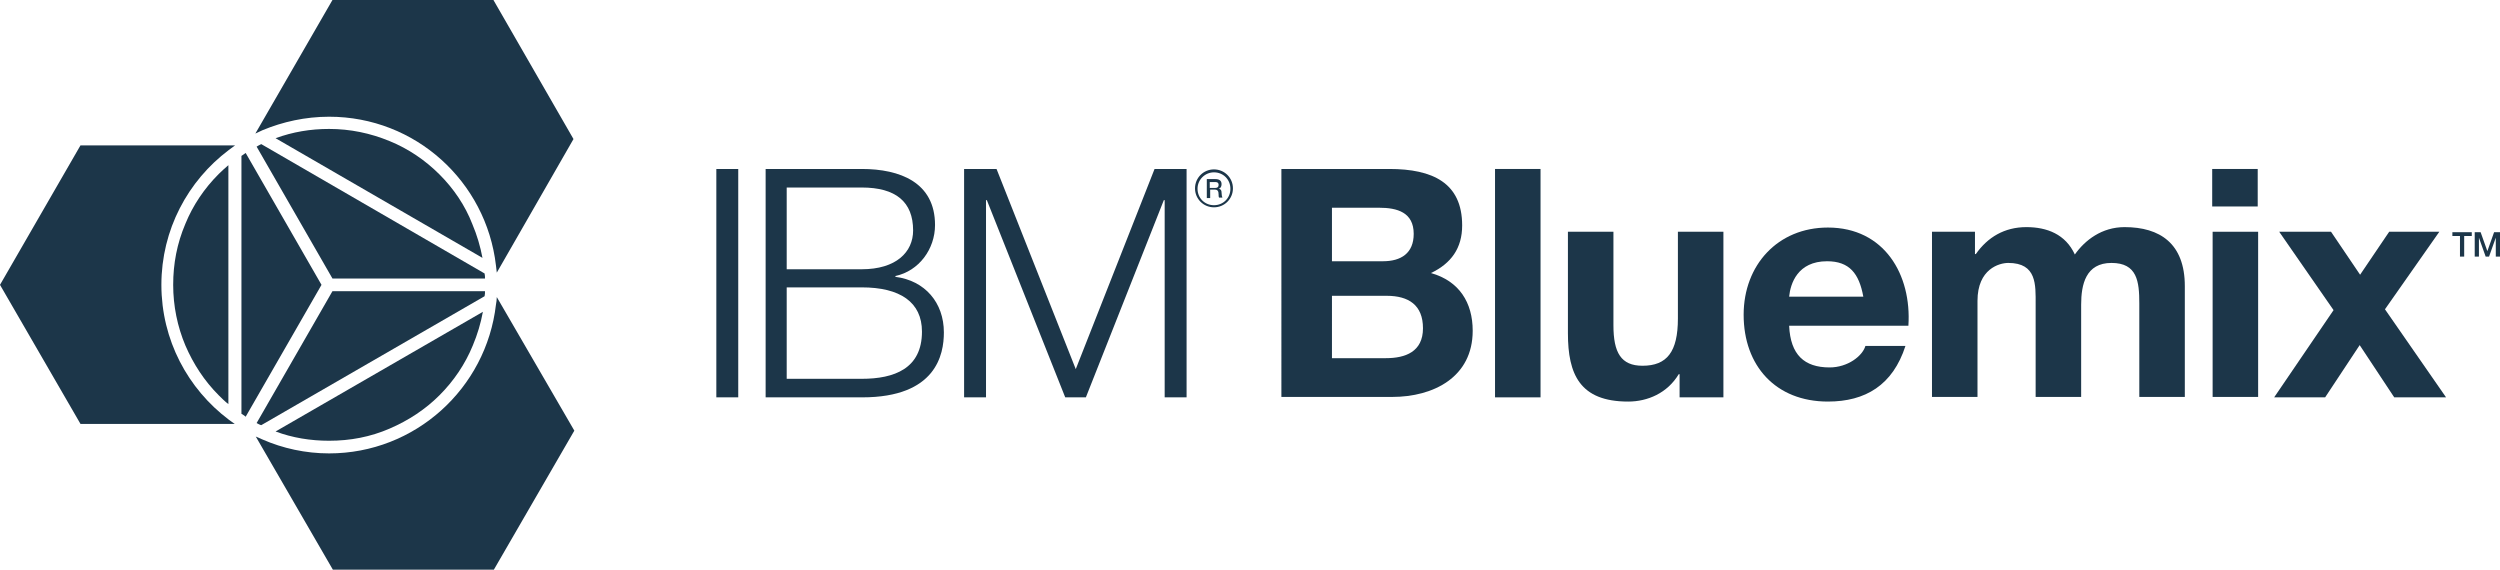 <?xml version="1.0" encoding="utf-8"?>
<!-- Generator: Adobe Illustrator 18.1.1, SVG Export Plug-In . SVG Version: 6.00 Build 0)  -->
<svg version="1.1" id="Layer_1" xmlns="http://www.w3.org/2000/svg" xmlns:xlink="http://www.w3.org/1999/xlink" x="0px" y="0px"
	 viewBox="0 0 593.3 135.2" enable-background="new 0 0 593.3 135.2" xml:space="preserve">
<rect x="-27.4" y="-19.9" display="none" fill="#1C3749" width="353.4" height="104.6"/>
<g>
	<g>
		<g>
			<path fill="#1C3649" d="M170,40.1h5.2v54.2H170V40.1z"/>
			<path fill="#1C3649" d="M181.6,40.1h22.9c9.1,0,17.4,3.2,17.4,13.3c0,5.7-3.8,10.9-9.4,12.1v0.2c7,0.9,11.5,6.1,11.5,13.2
				c0,5.2-1.8,15.4-19.4,15.4h-22.9V40.1z M186.7,63.9h17.8c8.2,0,12.2-4.1,12.2-9.2c0-6.8-4.1-10.2-12.2-10.2h-17.8V63.9z
				 M186.7,89.9h17.8c7.7,0,14.3-2.4,14.3-11.2c0-7-5.2-10.5-14.3-10.5h-17.8V89.9z"/>
			<path fill="#1C3649" d="M228.9,40.1h7.6l18.8,47.5l18.7-47.5h7.6v54.2h-5.2V47.5h-0.2l-18.5,46.8h-4.9l-18.6-46.8H234v46.8h-5.2
				V40.1z"/>
		</g>
		<path fill="#1C3649" d="M304.2,40.1h25.5c10.3,0,17.3,3.3,17.3,13.4c0,5.4-2.6,9-7.4,11.3c6.7,1.9,9.9,7,9.9,13.7
			c0,11-9.3,15.7-19.1,15.7h-26.3V40.1z M316.1,62h12.1c4.3,0,7.3-1.9,7.3-6.5c0-5.1-3.9-6.2-8.2-6.2h-11.2V62z M316.1,85h12.8
			c4.6,0,8.8-1.5,8.8-7.1c0-5.5-3.4-7.7-8.6-7.7h-13V85z"/>
		<path fill="#1C3649" d="M354.8,40.1h10.8v54.2h-10.8V40.1z"/>
		<path fill="#1C3649" d="M408.8,94.3h-10.2v-5.5h-0.2c-2.7,4.5-7.4,6.5-12,6.5c-11.5,0-14.3-6.5-14.3-16.2V55h10.8v22.2
			c0,6.5,1.8,9.6,6.9,9.6c5.8,0,8.4-3.3,8.4-11.2V55h10.8V94.3z"/>
		<path fill="#1C3649" d="M424.6,77.3c0.3,6.9,3.6,9.9,9.6,9.9c4.3,0,7.8-2.7,8.5-5.1h9.5c-3,9.3-9.5,13.2-18.4,13.2
			c-12.4,0-20-8.5-20-20.6c0-11.8,8.1-20.7,20-20.7c13.4,0,19.9,11.2,19.1,23.3H424.6z M442.2,70.4c-1-5.5-3.3-8.4-8.6-8.4
			c-7,0-8.7,5.3-9,8.4H442.2z"/>
		<path fill="#1C3649" d="M458.5,55h10.2v5.3h0.2c2.8-4,6.8-6.4,12-6.4c4.9,0,9.3,1.7,11.5,6.5c2.4-3.4,6.4-6.5,11.8-6.5
			c8.4,0,14.3,3.9,14.3,14v26.3h-10.8V72c0-5.2-0.5-9.6-6.6-9.6c-6.1,0-7.2,5.1-7.2,9.9v21.9h-10.8v-22c0-4.6,0.3-9.8-6.5-9.8
			c-2.1,0-7.3,1.4-7.3,9v22.8h-10.8V55z"/>
		<path fill="#1C3649" d="M535.8,49h-10.8v-8.9h10.8V49z M525.1,55h10.8v39.2h-10.8V55z"/>
		<path fill="#1C3649" d="M553.8,73.6L540.9,55h12.3l6.9,10.2L567,55h11.9L566,73.4l14.5,20.9h-12.3L560,81.9l-8.2,12.4h-12.1
			L553.8,73.6z"/>
	</g>
	<g>
		<path fill="#1C3649" d="M581.9,55.1h4.7V56h-1.8v4.9h-1V56h-1.8V55.1z"/>
		<path fill="#1C3649" d="M587.3,55.1h1.4l1.6,4.5h0l1.6-4.5h1.4v5.8h-1v-4.5h0l-1.6,4.5h-0.8l-1.6-4.5h0v4.5h-1V55.1z"/>
	</g>
	<g>
		<g>
			<path fill="#1C3649" d="M286.3,42.5h2.1c1,0,1.5,0.4,1.5,1.2c0,0.9-0.6,1.1-0.7,1.1v0c0.3,0,0.7,0.2,0.7,0.9c0,0.5,0.1,1,0.2,1.2
				h-0.8c-0.1-0.2-0.1-0.4-0.1-0.7c0-0.8-0.2-1.2-0.9-1.2h-1.1V47h-0.8V42.5z M287.1,44.6h1.3c0.5,0,0.8-0.2,0.8-0.7
				c0-0.6-0.4-0.7-0.8-0.7h-1.3V44.6z"/>
		</g>
		<g>
			<path fill="#1C3649" d="M288.1,49.2c-2.5,0-4.5-2-4.5-4.5c0-2.5,2-4.5,4.5-4.5s4.5,2,4.5,4.5C292.6,47.2,290.6,49.2,288.1,49.2z
				 M288.1,40.9c-2.1,0-3.9,1.7-3.9,3.9s1.7,3.9,3.9,3.9s3.9-1.7,3.9-3.9S290.3,40.9,288.1,40.9z"/>
		</g>
	</g>
</g>
<g>
	<path fill="#1C3649" d="M41.1,67.6c0,5,1,9.9,2.9,14.4c1.9,4.4,4.5,8.4,7.9,11.8c0.7,0.7,1.5,1.5,2.3,2.1l0-56.7
		c-0.8,0.7-1.6,1.4-2.3,2.1c-3.4,3.4-6.1,7.4-7.9,11.8C42,57.8,41.1,62.6,41.1,67.6z"/>
	<path fill="#1C3649" d="M104.3,41.4c-3.4-3.4-7.4-6.1-11.8-7.9c-4.6-1.9-9.4-2.9-14.4-2.9c-4.4,0-8.6,0.7-12.7,2.2l49.1,28.4
		c-0.5-2.7-1.3-5.4-2.4-8C110.4,48.8,107.7,44.8,104.3,41.4z"/>
	<path fill="#1C3649" d="M60.9,34.8C60.9,34.8,60.9,34.8,60.9,34.8l18,31.3h36.2c0-0.4,0-0.8-0.1-1.2L62,34.2
		C61.6,34.4,61.2,34.6,60.9,34.8z"/>
	<path fill="#1C3649" d="M115.1,69.1L115.1,69.1l-36.2,0v0l-18,31.3c0,0,0,0,0,0c0.4,0.2,0.7,0.4,1.1,0.5L115,70.3
		C115.1,69.9,115.1,69.5,115.1,69.1z"/>
	<path fill="#1C3649" d="M92.5,101.7c4.4-1.9,8.4-4.5,11.8-7.9c3.4-3.4,6.1-7.4,7.9-11.8c1.1-2.6,1.9-5.3,2.4-8l-49.2,28.4
		c4,1.5,8.3,2.2,12.7,2.2C83.1,104.6,87.9,103.7,92.5,101.7z"/>
	<path fill="#1C3649" d="M76.3,67.6L76.3,67.6L76.3,67.6l-18-31.3c0,0,0,0,0,0c-0.1,0.1-1,0.7-1,0.7l0,61.2c0.3,0.2,0.7,0.4,1,0.7
		l0,0L76.3,67.6z"/>
	<polygon fill="#1C3649" points="78.9,69.1 78.9,69.1 78.9,69.1 	"/>
	<path fill="#1C3649" d="M78.1,27.7c20.5,0,37.3,15.4,39.6,35.3c0.1,0.6,0.1,1.1,0.2,1.7c0,0,0,0,0,0L136.1,33L117.1,0H78.9
		L60.6,31.7c0.6-0.3,1.1-0.5,1.7-0.8C67.1,28.9,72.5,27.7,78.1,27.7z"/>
	<rect x="61" y="103.4" fill="#1C3649" width="0" height="1.4"/>
	<path fill="#1C3649" d="M117.9,70.5C117.9,70.5,117.9,70.5,117.9,70.5c0,0.6-0.1,1.2-0.2,1.8c-2.3,19.9-19.2,35.3-39.6,35.3
		c-5.6,0-11-1.2-15.8-3.3c-0.5-0.2-1.1-0.5-1.6-0.7L79,135.2h38.2l19.1-33L117.9,70.5z"/>
	<path fill="#1C3649" d="M55.8,34.5H19.1L0,67.6l19.1,33h36.6c0,0,0,0,0,0c-0.5-0.3-0.9-0.7-1.4-1c-9.7-7.3-16-18.9-16-32
		c0-13.1,6.3-24.7,16-32C54.8,35.2,55.3,34.9,55.8,34.5z"/>
</g>
</svg>
